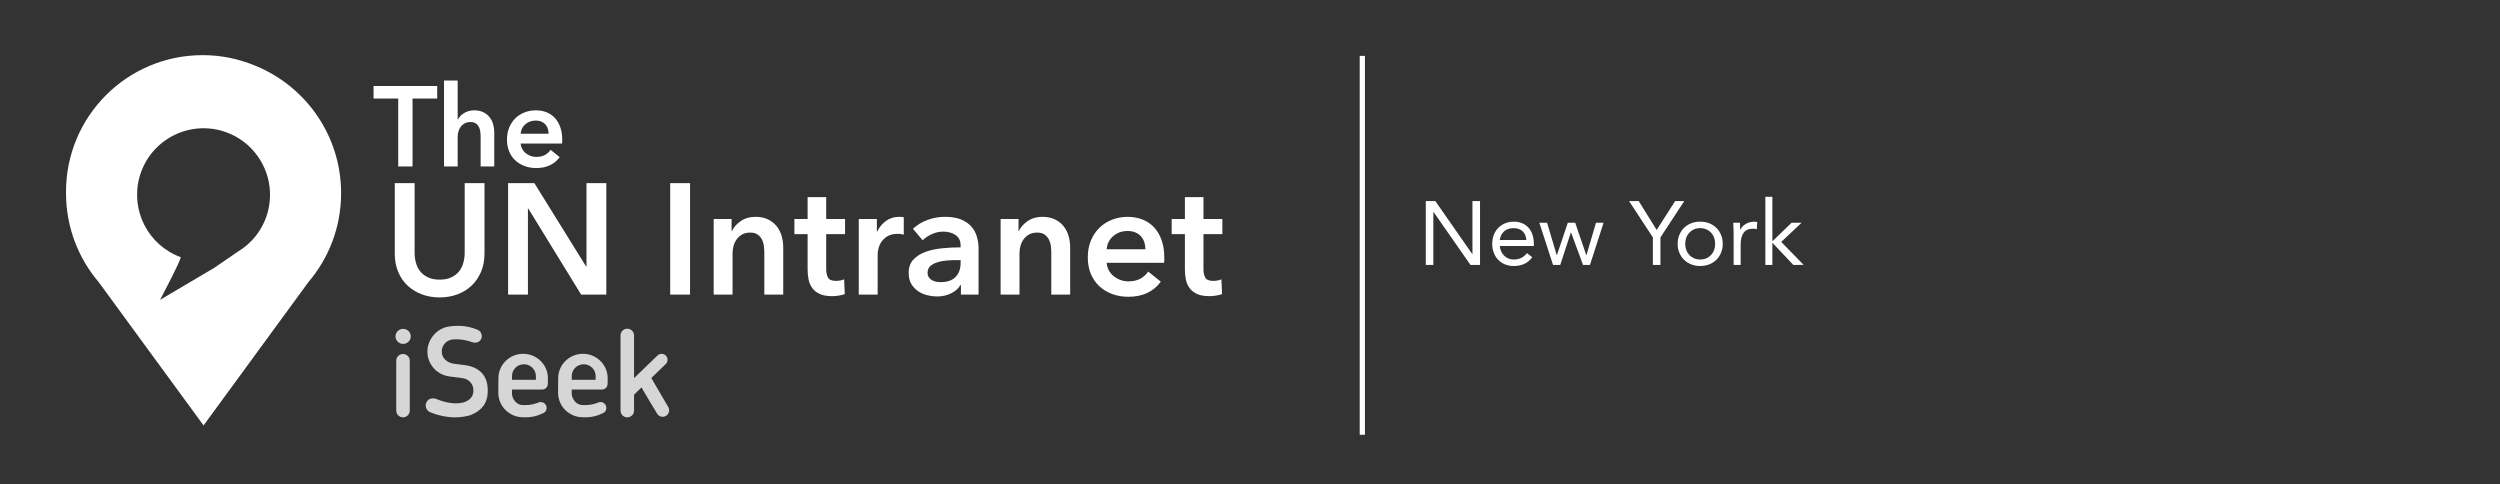 <?xml version="1.0" encoding="utf-8"?>
<!-- Generator: Adobe Illustrator 16.0.0, SVG Export Plug-In . SVG Version: 6.00 Build 0)  -->
<!DOCTYPE svg PUBLIC "-//W3C//DTD SVG 1.1//EN" "http://www.w3.org/Graphics/SVG/1.1/DTD/svg11.dtd">
<svg version="1.1" id="Layer_1" xmlns="http://www.w3.org/2000/svg" xmlns:xlink="http://www.w3.org/1999/xlink" x="0px" y="0px"
	 width="387px" height="75px" viewBox="0 0 387 75" enable-background="new 0 0 387 75" xml:space="preserve">
<rect x="0" y="0" width="387" height="75" fill="#333333" stroke="none"/>
<g>
	<path fill="#FFFFFF" d="M37.161,21.536c-0.013-0.007-0.029-0.013-0.046-0.021c0.023,0.014,0.041,0.029,0.063,0.042
		C37.172,21.552,37.167,21.542,37.161,21.536z"/>
	<path fill="#FFFFFF" d="M39.636,10.22c-0.704-0.3-1.432-0.56-2.175-0.786c-1.933-0.582-3.98-0.897-6.102-0.897
		c-11.674,0-21.139,9.464-21.139,21.139c0,0.038,0.002,0.077,0.002,0.115s-0.002,0.074-0.002,0.115
		c0,5.265,1.914,10.079,5.081,13.796l6.802,9.298l9.408,12.854L45.789,46.34l1.932-2.639c3.168-3.717,5.083-8.531,5.083-13.796
		C52.804,21.021,47.364,13.414,39.636,10.22z M41.639,31.964c-0.057,0.319-0.129,0.64-0.217,0.958
		c-0.742,2.651-2.461,4.768-4.659,6.073l-3.617,2.479l-8.366,4.941c0,0,3.434-6.517,3.18-6.611
		c-4.996-1.828-7.816-7.222-6.355-12.431c1.529-5.473,7.207-8.666,12.682-7.137c1.028,0.291,1.976,0.725,2.829,1.278
		c0.017,0.008,0.033,0.014,0.046,0.021c0.005,0.006,0.011,0.016,0.017,0.021C40.552,23.78,42.38,27.86,41.639,31.964z"/>
	<path fill="#FFFFFF" d="M27.312,45.479"/>
</g>
<g opacity="0.8">
	<path fill="#FFFFFF" d="M75.5,60.584c0,1.858-0.972,2.976-2.575,3.643c-0.289,0.12-1.681,0.508-3.349,0.337
		c-1.77-0.182-3.07-0.791-3.07-0.791c-0.557-0.296-0.771-0.982-0.479-1.535c0.292-0.551,0.954-0.702,1.54-0.465
		c1.671,0.679,3.131,0.815,4.168,0.521c0.913-0.259,1.499-0.852,1.546-1.695v-0.199c0-1.042-0.792-1.823-1.885-1.885l0.003-0.013
		l-1.88-0.235l0.001-0.005c-1.896-0.261-3.358-1.869-3.358-3.821c0-1.871,1.31-3.236,2.555-3.701
		c0.496-0.185,1.245-0.301,2.282-0.301c1.649,0,2.984,0.636,2.984,0.636c0.526,0.256,0.749,0.883,0.497,1.405
		c-0.25,0.523-0.858,0.684-1.408,0.485c-1.573-0.567-2.808-0.43-2.808-0.43c-1.041,0-1.886,0.842-1.886,1.885
		c0,1.04,0.853,1.742,1.886,1.885c0.629,0.086,1.45,0.182,1.45,0.182c2.648,0.283,3.786,1.793,3.786,3.892V60.584z"/>
	<path fill="#FFFFFF" d="M70.9,55.675"/>
	<path fill="#FFFFFF" d="M66.044,63.49"/>
	<path fill="#FFFFFF" d="M69.59,62.503"/>
	<path fill="#FFFFFF" d="M71.445,62.75"/>
	<path fill="#FFFFFF" d="M66.044,60.558"/>
	<path fill="#FFFFFF" d="M92.469,62.373c-1.173,0.397-1.583,0.319-2.275,0.33c-0.963,0.015-1.706-0.937-1.697-1.849l0.009-0.555
		h4.686c0.475,0,0.861-0.388,0.863-0.867l0.018-0.892c-0.01-2.088-1.734-3.78-3.852-3.77c-2.118,0.011-3.824,1.714-3.815,3.804
		l-0.018,2.248c0.011,2.089,1.733,3.778,3.852,3.771c0,0,1.42,0.129,2.765-0.489c0.195-0.091,0.246-0.096,0.419-0.187
		c0.442-0.232,0.566-0.816,0.308-1.244c-0.257-0.429-0.813-0.566-1.242-0.309L92.469,62.373z M92.207,58.791h-3.701v-0.567
		c-0.003-1.009,0.82-1.83,1.842-1.835c1.022-0.005,1.854,0.81,1.859,1.82V58.791z"/>
	<path fill="#FFFFFF" d="M83.217,62.373c-1.173,0.397-1.583,0.319-2.273,0.33c-0.964,0.015-1.706-0.937-1.696-1.849l0.008-0.555
		h4.684c0.476,0,0.861-0.388,0.864-0.867l0.018-0.892c-0.011-2.088-1.734-3.78-3.851-3.77c-2.119,0.011-3.826,1.714-3.816,3.804
		l-0.017,2.248c0.009,2.089,1.732,3.778,3.851,3.771c0,0,1.422,0.129,2.766-0.489c0.195-0.091,0.244-0.096,0.42-0.187
		c0.443-0.232,0.565-0.816,0.311-1.244c-0.261-0.429-0.818-0.566-1.246-0.309L83.217,62.373z M82.956,58.791h-3.7v-0.567
		c-0.004-1.009,0.82-1.83,1.841-1.835c1.022-0.005,1.854,0.81,1.859,1.82V58.791z"/>
	<g>
		<ellipse fill="#FFFFFF" cx="62.405" cy="52.071" rx="1.179" ry="1.167"/>
		<path fill="#FFFFFF" d="M61.338,55.831c0-0.571,0.469-1.036,1.047-1.036s1.046,0.465,1.046,1.036v7.739
			c0,0.571-0.468,1.034-1.046,1.034s-1.047-0.463-1.047-1.034V55.831z"/>
	</g>
	<path fill="#FFFFFF" d="M98.15,58.536v-6.619c0-0.571-0.469-1.035-1.045-1.035c-0.577,0-1.047,0.464-1.047,1.035V63.57
		c0,0.571,0.47,1.034,1.047,1.034c0.577,0,1.045-0.463,1.045-1.034V61.1l1.148-1.128c0.346,0.626,2.411,4.039,2.411,4.039
		c0.266,0.478,0.874,0.648,1.357,0.38c0.484-0.268,0.659-0.874,0.393-1.354l-2.635-4.52l2.267-2.199
		c0.348-0.372,0.328-0.953-0.045-1.299c-0.372-0.349-0.952-0.327-1.3,0.044L98.15,58.536z"/>
</g>
<g>
	<g>
		<path fill="#FFFFFF" d="M78.269,16.126"/>
		<path fill="#FFFFFF" d="M71.422,12.695"/>
		<path fill="#FFFFFF" d="M61.646,15.249h-3.818v-1.935h9.85v1.935h-3.816v10.52h-2.216V15.249z"/>
		<path fill="#FFFFFF" d="M73.398,17.08c0.55,0,1.022,0.096,1.416,0.29c0.393,0.194,0.713,0.448,0.968,0.765
			c0.251,0.317,0.437,0.68,0.554,1.091c0.115,0.41,0.174,0.832,0.174,1.266v5.278h-2.109v-4.645c0-0.246-0.02-0.501-0.055-0.763
			c-0.034-0.265-0.105-0.505-0.219-0.722c-0.111-0.217-0.27-0.396-0.474-0.537c-0.208-0.141-0.479-0.211-0.819-0.211
			c-0.34,0-0.633,0.064-0.88,0.193c-0.246,0.129-0.45,0.303-0.615,0.519c-0.166,0.217-0.291,0.461-0.37,0.729
			c-0.084,0.271-0.123,0.546-0.123,0.828v4.609h-2.112V12.47h2.112v6.034h0.034c0.085-0.176,0.204-0.348,0.362-0.519
			c0.159-0.169,0.342-0.322,0.554-0.457c0.213-0.134,0.452-0.243,0.722-0.326S73.083,17.08,73.398,17.08z"/>
		<path fill="#FFFFFF" d="M87.031,21.654c0,0.092,0,0.186,0,0.28s-0.006,0.188-0.017,0.282h-6.423
			c0.025,0.305,0.106,0.583,0.237,0.834c0.137,0.253,0.315,0.471,0.538,0.652c0.223,0.182,0.473,0.325,0.757,0.431
			c0.283,0.106,0.575,0.159,0.88,0.159c0.527,0,0.973-0.097,1.337-0.291c0.36-0.193,0.661-0.46,0.895-0.801l1.41,1.126
			c-0.833,1.126-2.042,1.688-3.625,1.688c-0.659,0-1.261-0.103-1.812-0.307c-0.549-0.205-1.028-0.496-1.433-0.87
			c-0.405-0.375-0.722-0.836-0.95-1.382c-0.229-0.545-0.344-1.163-0.344-1.855c0-0.68,0.115-1.298,0.344-1.854
			c0.228-0.557,0.542-1.033,0.942-1.426c0.396-0.393,0.871-0.698,1.416-0.915c0.542-0.217,1.136-0.325,1.769-0.325
			c0.584,0,1.129,0.096,1.626,0.29c0.498,0.194,0.931,0.481,1.293,0.862c0.362,0.382,0.648,0.856,0.852,1.425
			C86.931,20.226,87.031,20.89,87.031,21.654z M84.918,20.703c0-0.27-0.037-0.529-0.113-0.774c-0.076-0.246-0.199-0.463-0.359-0.65
			c-0.164-0.187-0.374-0.337-0.624-0.449c-0.252-0.111-0.549-0.167-0.889-0.167c-0.635,0-1.172,0.191-1.61,0.572
			c-0.44,0.38-0.682,0.87-0.731,1.469H84.918z"/>
	</g>
	<path fill="#FFFFFF" d="M74.998,39.267c0,1.04-0.177,1.977-0.534,2.812c-0.357,0.839-0.845,1.549-1.463,2.135
		c-0.616,0.584-1.348,1.034-2.189,1.352c-0.849,0.316-1.766,0.475-2.756,0.475c-0.991,0-1.908-0.158-2.754-0.475
		c-0.844-0.317-1.579-0.768-2.206-1.352c-0.624-0.586-1.113-1.296-1.461-2.135c-0.347-0.836-0.524-1.772-0.524-2.812V28.351h3.072
		v10.793c0,0.504,0.062,1.003,0.194,1.497c0.128,0.497,0.344,0.941,0.644,1.327c0.301,0.392,0.7,0.709,1.196,0.953
		c0.498,0.244,1.108,0.365,1.839,0.365c0.73,0,1.343-0.121,1.841-0.365c0.492-0.244,0.892-0.562,1.194-0.953
		c0.302-0.386,0.512-0.83,0.644-1.327c0.13-0.494,0.197-0.993,0.197-1.497V28.351h3.067V39.267z"/>
	<path fill="#FFFFFF" d="M78.654,28.351h4.069l8.013,12.915h0.051V28.351h3.07v17.251H89.96l-8.187-13.33h-0.05v13.33h-3.069V28.351
		z"/>
	<path fill="#FFFFFF" d="M103.749,28.351h3.07v17.251h-3.07V28.351z"/>
	<path fill="#FFFFFF" d="M110.476,33.905h2.775v1.877h0.049c0.263-0.585,0.711-1.101,1.354-1.547c0.642-0.447,1.401-0.67,2.275-0.67
		c0.763,0,1.417,0.133,1.965,0.402c0.542,0.268,0.988,0.621,1.34,1.058c0.348,0.44,0.603,0.944,0.766,1.512
		c0.16,0.569,0.245,1.153,0.245,1.753v7.312h-2.927V39.12c0-0.34-0.022-0.699-0.071-1.073c-0.051-0.372-0.155-0.708-0.319-1.01
		c-0.161-0.301-0.385-0.548-0.667-0.742c-0.285-0.196-0.663-0.292-1.134-0.292s-0.878,0.093-1.218,0.279
		c-0.342,0.187-0.621,0.426-0.841,0.718c-0.219,0.293-0.385,0.631-0.5,1.011c-0.115,0.383-0.169,0.77-0.169,1.156v6.436h-2.923
		V33.905z"/>
	<path fill="#FFFFFF" d="M122.973,36.246v-2.341h2.046V30.52h2.876v3.385h2.922v2.341h-2.922v5.433c0,0.521,0.093,0.949,0.279,1.292
		c0.186,0.339,0.603,0.512,1.255,0.512c0.196,0,0.406-0.021,0.633-0.062s0.43-0.101,0.609-0.184l0.098,2.292
		c-0.259,0.097-0.57,0.172-0.926,0.229c-0.357,0.059-0.702,0.086-1.022,0.086c-0.782,0-1.416-0.109-1.903-0.329
		c-0.487-0.218-0.873-0.519-1.156-0.902c-0.285-0.38-0.479-0.819-0.587-1.314c-0.104-0.495-0.156-1.027-0.156-1.597v-5.456H122.973z
		"/>
	<path fill="#FFFFFF" d="M132.937,33.905h2.803v1.949h0.047c0.326-0.68,0.782-1.232,1.365-1.656
		c0.584-0.421,1.269-0.633,2.045-0.633c0.115,0,0.238,0.005,0.368,0.012c0.131,0.008,0.241,0.028,0.34,0.06v2.681
		c-0.194-0.049-0.361-0.082-0.5-0.098c-0.139-0.016-0.272-0.024-0.4-0.024c-0.667,0-1.202,0.122-1.611,0.365
		c-0.401,0.245-0.724,0.536-0.947,0.877c-0.229,0.341-0.384,0.69-0.463,1.047c-0.082,0.357-0.122,0.643-0.122,0.853v6.264h-2.926
		V33.905z"/>
	<path fill="#FFFFFF" d="M148.749,44.116h-0.07c-0.291,0.518-0.764,0.945-1.415,1.276c-0.647,0.334-1.389,0.5-2.214,0.5
		c-0.476,0-0.963-0.059-1.477-0.182c-0.511-0.121-0.979-0.324-1.41-0.608c-0.433-0.285-0.791-0.656-1.077-1.121
		c-0.282-0.464-0.421-1.035-0.421-1.719c0-0.878,0.246-1.575,0.739-2.093c0.498-0.521,1.134-0.92,1.915-1.195
		c0.777-0.276,1.646-0.46,2.595-0.548c0.951-0.09,1.879-0.136,2.79-0.136v-0.292c0-0.73-0.263-1.27-0.791-1.62
		c-0.532-0.35-1.156-0.525-1.888-0.525c-0.62,0-1.214,0.131-1.779,0.392c-0.568,0.259-1.042,0.574-1.415,0.949l-1.511-1.778
		c0.665-0.616,1.436-1.08,2.304-1.389c0.869-0.31,1.75-0.463,2.642-0.463c1.041,0,1.897,0.146,2.573,0.439
		c0.671,0.292,1.205,0.674,1.596,1.145c0.389,0.471,0.662,0.998,0.814,1.583c0.155,0.585,0.232,1.171,0.232,1.754v7.116h-2.732
		V44.116z M148.703,40.265h-0.658c-0.471,0-0.967,0.021-1.484,0.062c-0.523,0.039-1.001,0.13-1.438,0.267
		c-0.437,0.139-0.805,0.332-1.096,0.586c-0.292,0.252-0.439,0.597-0.439,1.034c0,0.277,0.062,0.509,0.185,0.693
		c0.12,0.188,0.28,0.34,0.474,0.452c0.195,0.113,0.412,0.196,0.657,0.245c0.245,0.048,0.489,0.071,0.73,0.071
		c1.006,0,1.772-0.267,2.291-0.804c0.521-0.536,0.78-1.267,0.78-2.192V40.265z"/>
	<path fill="#FFFFFF" d="M154.892,33.905h2.778v1.877h0.045c0.262-0.585,0.712-1.101,1.353-1.547c0.646-0.447,1.405-0.67,2.28-0.67
		c0.765,0,1.417,0.133,1.962,0.402c0.544,0.268,0.993,0.621,1.341,1.058c0.347,0.44,0.603,0.944,0.764,1.512
		c0.166,0.569,0.246,1.153,0.246,1.753v7.312h-2.922V39.12c0-0.34-0.025-0.699-0.071-1.073c-0.051-0.372-0.159-0.708-0.318-1.01
		c-0.163-0.301-0.387-0.548-0.67-0.742c-0.289-0.196-0.662-0.292-1.133-0.292c-0.471,0-0.878,0.093-1.222,0.279
		c-0.338,0.187-0.621,0.426-0.837,0.718c-0.22,0.293-0.389,0.631-0.501,1.011c-0.111,0.383-0.17,0.77-0.17,1.156v6.436h-2.922
		V33.905z"/>
	<path fill="#FFFFFF" d="M180.23,39.9c0,0.129,0,0.26,0,0.39s-0.007,0.26-0.023,0.39h-8.892c0.031,0.423,0.138,0.808,0.326,1.158
		c0.188,0.348,0.436,0.648,0.743,0.901c0.308,0.25,0.66,0.451,1.049,0.597c0.392,0.146,0.794,0.22,1.219,0.22
		c0.731,0,1.347-0.135,1.851-0.403c0.501-0.269,0.917-0.637,1.242-1.108l1.949,1.561c-1.152,1.558-2.827,2.336-5.018,2.336
		c-0.91,0-1.747-0.141-2.511-0.425s-1.426-0.688-1.985-1.205c-0.562-0.521-0.998-1.158-1.317-1.914
		c-0.315-0.755-0.473-1.611-0.473-2.569c0-0.942,0.158-1.8,0.473-2.57c0.319-0.771,0.751-1.431,1.305-1.975
		c0.548-0.544,1.205-0.966,1.961-1.267c0.754-0.3,1.571-0.45,2.449-0.45c0.812,0,1.563,0.133,2.252,0.402
		c0.691,0.268,1.289,0.666,1.792,1.193c0.501,0.529,0.896,1.187,1.18,1.974C180.088,37.923,180.23,38.844,180.23,39.9z
		 M177.306,38.584c0-0.374-0.051-0.731-0.159-1.072c-0.104-0.341-0.272-0.641-0.5-0.9c-0.227-0.259-0.516-0.467-0.864-0.623
		c-0.347-0.154-0.759-0.23-1.232-0.23c-0.874,0-1.621,0.264-2.225,0.792c-0.61,0.528-0.949,1.206-1.012,2.034H177.306z"/>
	<path fill="#FFFFFF" d="M181.376,36.246v-2.341h2.046V30.52h2.874v3.385h2.925v2.341h-2.925v5.433c0,0.521,0.095,0.949,0.279,1.292
		c0.186,0.339,0.605,0.512,1.256,0.512c0.195,0,0.404-0.021,0.634-0.062c0.227-0.04,0.431-0.101,0.611-0.184l0.097,2.292
		c-0.26,0.097-0.571,0.172-0.927,0.229c-0.357,0.059-0.7,0.086-1.025,0.086c-0.779,0-1.414-0.109-1.9-0.329
		c-0.485-0.218-0.871-0.519-1.159-0.902c-0.282-0.38-0.477-0.819-0.584-1.314c-0.104-0.495-0.156-1.027-0.156-1.597v-5.456H181.376z
		"/>
</g>
<line fill="none" stroke="#FFFFFF" stroke-width="0.806" stroke-miterlimit="10" x1="210.887" y1="8.65" x2="210.887" y2="67.301"/>
<g>
	<path fill="#FFFFFF" d="M220.711,31.13h1.479l5.719,8.204h0.027V31.13h1.172v9.878h-1.479l-5.721-8.204h-0.027v8.204h-1.17V31.13z"
		/>
	<path fill="#FFFFFF" d="M237.197,39.822c-0.389,0.502-0.816,0.854-1.283,1.053c-0.463,0.201-1.002,0.301-1.615,0.301
		c-0.514,0-0.975-0.091-1.383-0.272c-0.41-0.182-0.756-0.427-1.039-0.732c-0.285-0.308-0.502-0.67-0.654-1.089
		c-0.154-0.418-0.23-0.864-0.23-1.339c0-0.502,0.084-0.964,0.25-1.388c0.166-0.423,0.4-0.786,0.697-1.088s0.652-0.537,1.061-0.704
		c0.408-0.168,0.855-0.251,1.34-0.251c0.455,0,0.873,0.076,1.254,0.23c0.383,0.153,0.711,0.376,0.984,0.669
		c0.275,0.293,0.486,0.651,0.635,1.074c0.148,0.424,0.225,0.905,0.225,1.445v0.349h-5.273c0.018,0.278,0.084,0.547,0.201,0.803
		c0.115,0.255,0.268,0.479,0.453,0.668c0.186,0.191,0.404,0.343,0.656,0.454s0.525,0.168,0.824,0.168
		c0.473,0,0.873-0.084,1.199-0.252c0.324-0.166,0.617-0.413,0.879-0.738L237.197,39.822z M236.266,37.157
		c-0.02-0.558-0.201-1.004-0.545-1.34c-0.346-0.334-0.818-0.501-1.422-0.501c-0.607,0-1.094,0.167-1.467,0.501
		c-0.371,0.335-0.596,0.782-0.668,1.34H236.266z"/>
	<path fill="#FFFFFF" d="M246.127,41.008h-1.074l-1.855-5.023h-0.027l-1.646,5.023h-1.115l-2.121-6.529h1.199l1.492,5.022h0.027
		l1.691-5.022h1.143l1.717,5.022h0.025l1.48-5.022h1.174L246.127,41.008z"/>
	<path fill="#FFFFFF" d="M255.865,36.752l-3.682-5.623h1.492l2.777,4.466l2.859-4.466h1.41l-3.684,5.623v4.255h-1.174V36.752z"/>
	<path fill="#FFFFFF" d="M259.701,37.743c0-0.511,0.09-0.977,0.266-1.395c0.178-0.418,0.418-0.779,0.727-1.082
		c0.307-0.302,0.674-0.537,1.102-0.704c0.428-0.168,0.893-0.251,1.395-0.251s0.969,0.083,1.396,0.251
		c0.428,0.167,0.795,0.402,1.102,0.704s0.547,0.664,0.725,1.082c0.176,0.418,0.266,0.884,0.266,1.395
		c0,0.512-0.09,0.977-0.266,1.395c-0.178,0.418-0.418,0.779-0.725,1.083c-0.307,0.303-0.674,0.536-1.102,0.703
		c-0.428,0.169-0.895,0.252-1.396,0.252s-0.967-0.083-1.395-0.252c-0.428-0.167-0.795-0.4-1.102-0.703
		c-0.309-0.304-0.549-0.665-0.727-1.083C259.791,38.72,259.701,38.255,259.701,37.743z M260.875,37.743
		c0,0.344,0.053,0.662,0.16,0.956c0.105,0.292,0.264,0.548,0.467,0.767c0.205,0.219,0.449,0.391,0.732,0.518
		c0.283,0.125,0.602,0.188,0.955,0.188c0.355,0,0.672-0.062,0.957-0.188c0.283-0.127,0.529-0.299,0.732-0.518
		s0.361-0.475,0.465-0.767c0.107-0.294,0.162-0.612,0.162-0.956s-0.055-0.662-0.162-0.955c-0.104-0.293-0.262-0.55-0.465-0.768
		c-0.203-0.218-0.449-0.391-0.732-0.517c-0.285-0.126-0.602-0.188-0.957-0.188c-0.354,0-0.672,0.062-0.955,0.188
		c-0.283,0.125-0.527,0.298-0.732,0.517c-0.203,0.218-0.361,0.474-0.467,0.768C260.928,37.081,260.875,37.399,260.875,37.743z"/>
	<path fill="#FFFFFF" d="M268.365,36.028c0-0.298-0.008-0.577-0.029-0.837c-0.018-0.26-0.025-0.498-0.025-0.712h1.031
		c0,0.177,0.006,0.354,0.016,0.53c0.008,0.177,0.012,0.358,0.012,0.544h0.027c0.074-0.158,0.182-0.312,0.312-0.46
		c0.139-0.148,0.297-0.281,0.484-0.397c0.186-0.116,0.395-0.209,0.627-0.279c0.232-0.07,0.482-0.104,0.754-0.104
		c0.074,0,0.148,0.005,0.225,0.013c0.074,0.011,0.148,0.029,0.223,0.057l-0.07,1.102c-0.188-0.056-0.381-0.083-0.586-0.083
		c-0.67,0-1.156,0.216-1.459,0.648c-0.301,0.433-0.453,1.025-0.453,1.778v3.182h-1.088V36.028z"/>
	<path fill="#FFFFFF" d="M273.275,30.46h1.088v6.893l2.973-2.875h1.549l-3.154,2.972l3.475,3.557H277.6l-3.236-3.432v3.432h-1.088
		V30.46z"/>
</g>
</svg>

